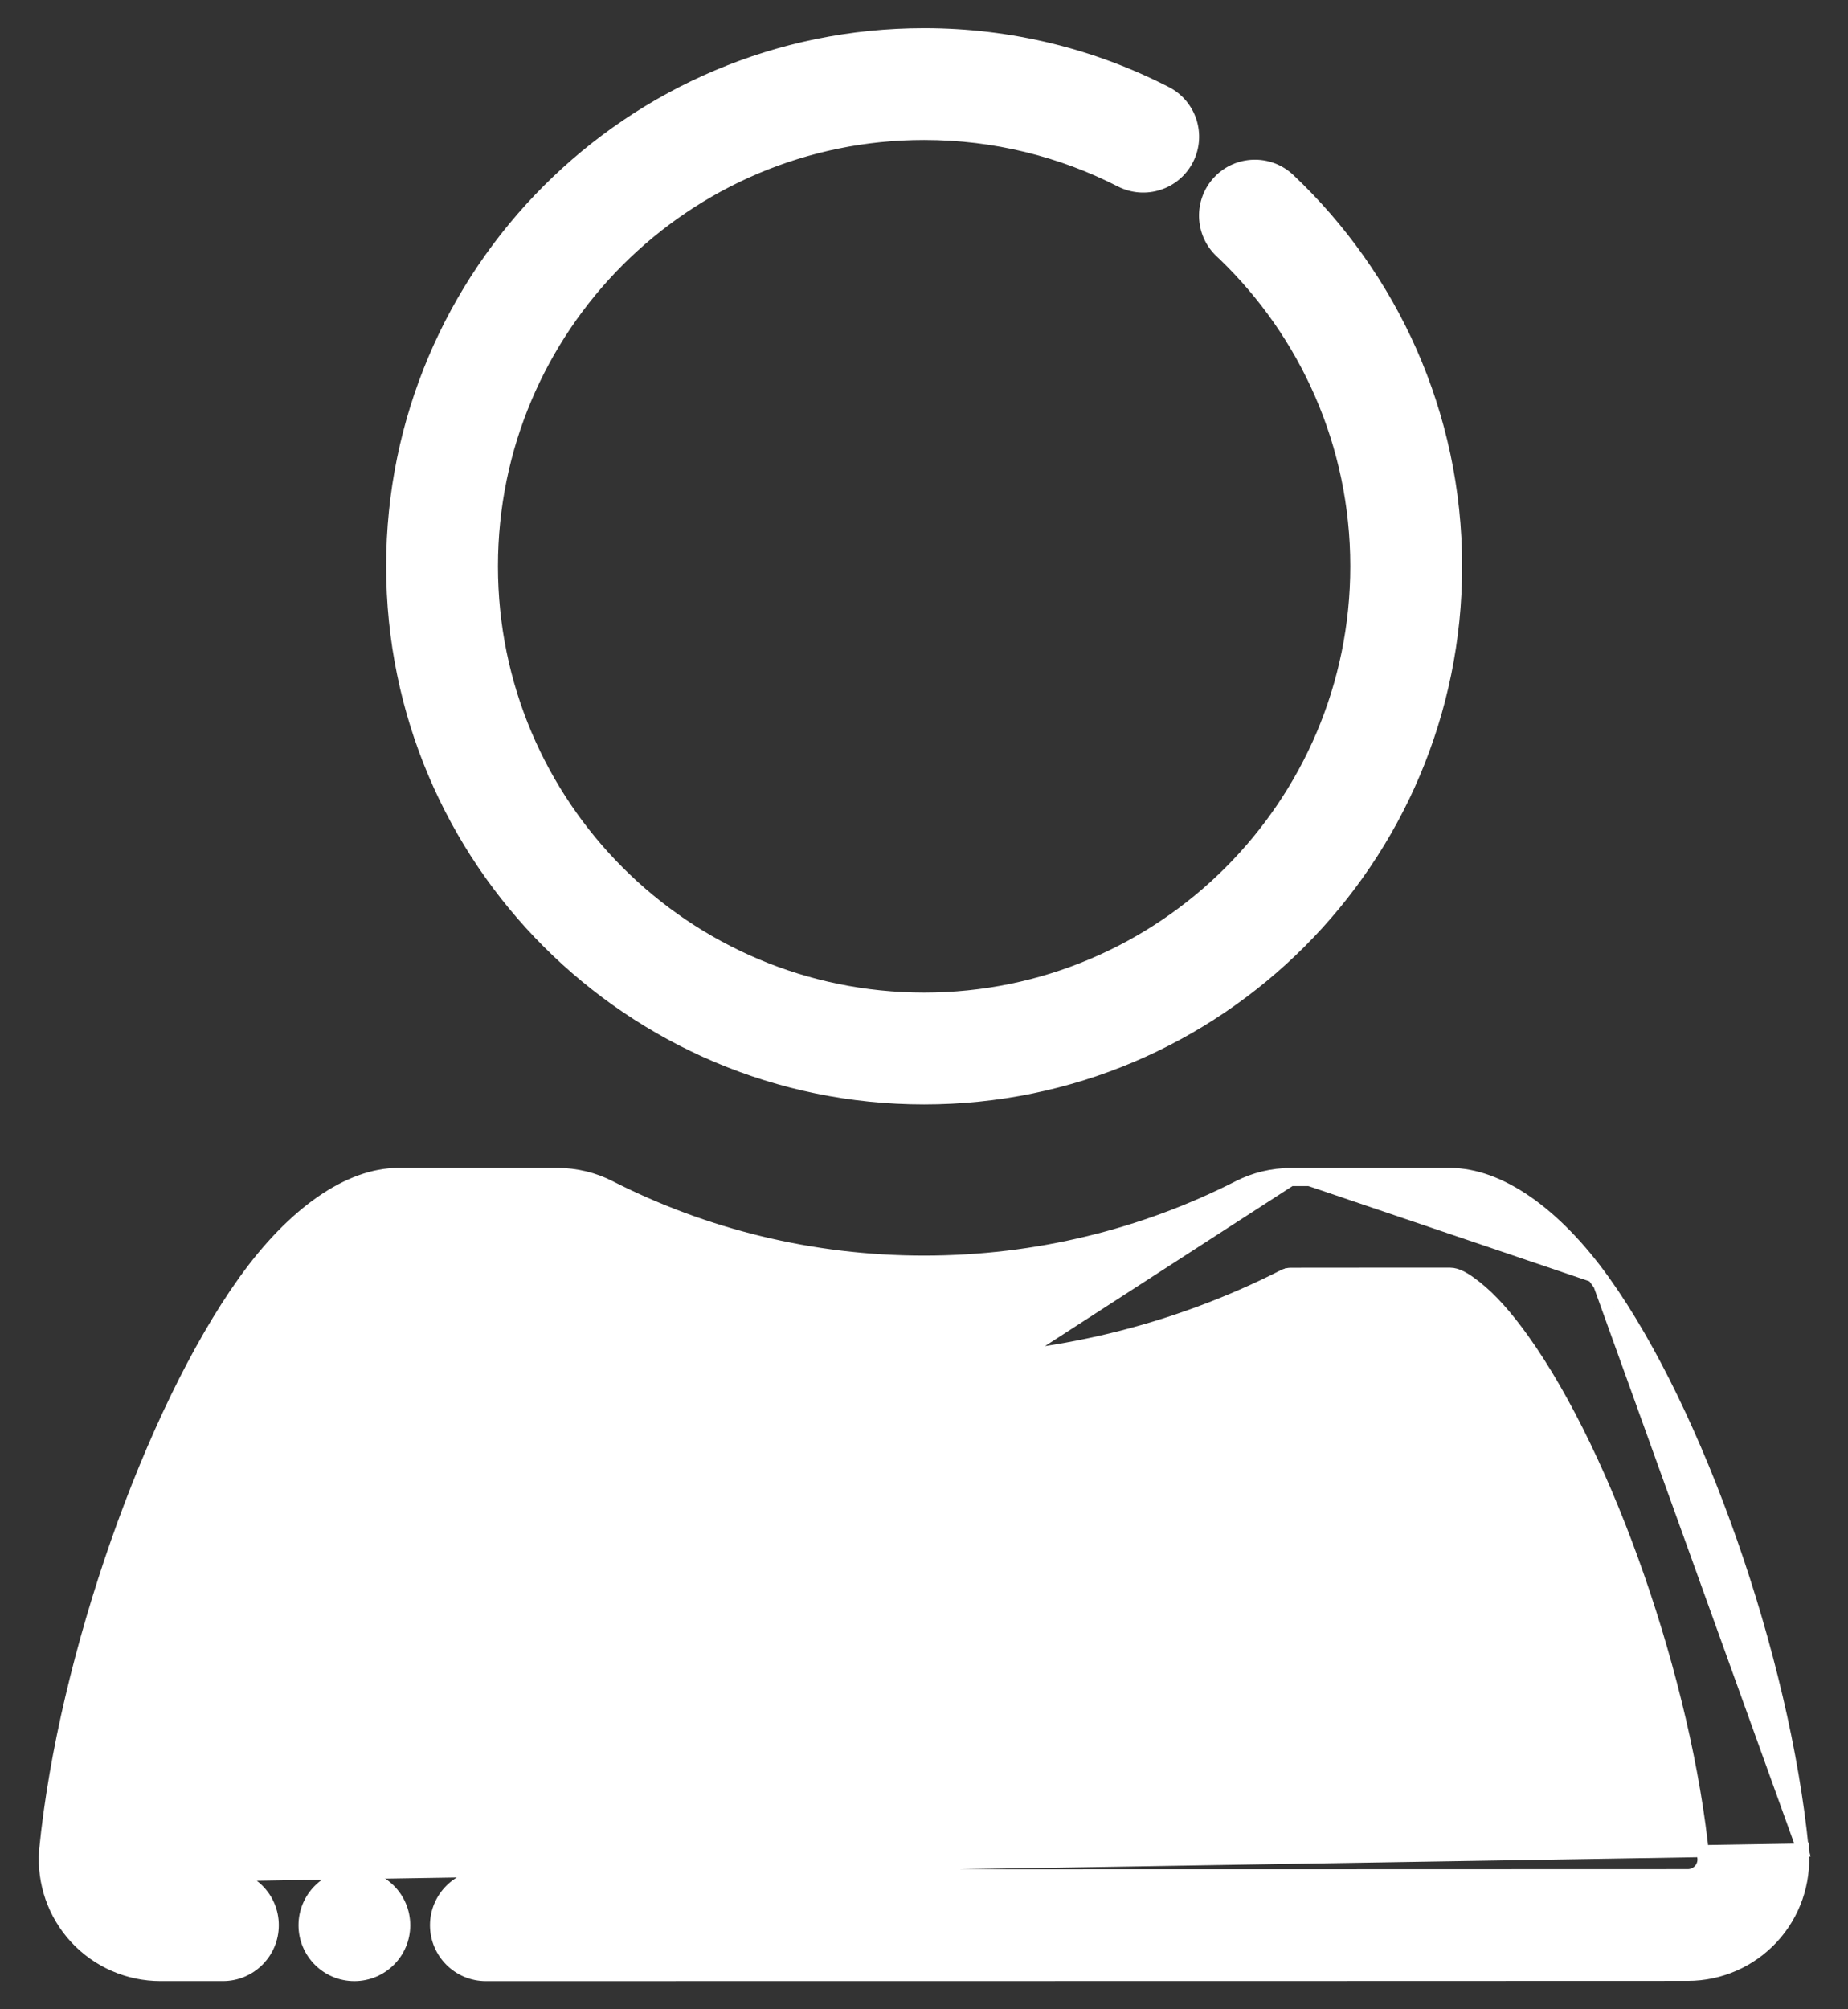 <svg width="46" height="50" viewBox="0 0 46 50" fill="none" xmlns="http://www.w3.org/2000/svg">
<rect x="0" y="0" width="46" height="50" fill="#333333" stroke="none"/>
<path d="M30.385 6.268L30.463 6.341C32.496 8.299 33.761 11.049 33.761 14.091C33.761 20.029 28.941 24.85 23.003 24.85C17.065 24.85 12.245 20.029 12.245 14.091C12.245 8.153 17.065 3.333 23.003 3.333C24.764 3.333 26.425 3.756 27.892 4.506L27.892 4.506C28.502 4.818 29.25 4.577 29.562 3.967C29.874 3.357 29.633 2.61 29.023 2.298C27.216 1.372 25.17 0.85 23.003 0.85C15.695 0.85 9.762 6.784 9.762 14.092C9.762 21.399 15.695 27.333 23.003 27.333C30.311 27.333 36.245 21.399 36.245 14.092C36.245 10.299 34.646 6.876 32.088 4.462L32.088 4.462C31.59 3.992 30.804 4.015 30.334 4.513L30.334 4.513C29.864 5.011 29.886 5.797 30.385 6.268Z" fill="white" stroke="white" stroke-width="0.3"/>
<path d="M5.359 46.669L5.359 46.667H5.549C6.234 46.667 6.79 47.223 6.79 47.908C6.79 48.593 6.234 49.149 5.549 49.149H3.994C3.193 49.149 2.427 48.815 1.882 48.227C1.337 47.638 1.063 46.849 1.124 46.05L1.125 46.04L1.125 46.04C1.125 46.037 1.126 46.036 1.126 46.035V46.03L1.126 46.022C1.603 41.226 3.754 35.124 6.076 31.881C7.298 30.172 8.691 29.213 9.912 29.213H13.878C14.335 29.213 14.785 29.322 15.187 29.529C17.533 30.722 20.19 31.395 23.003 31.395C25.817 31.395 28.474 30.722 30.817 29.532C31.223 29.323 31.673 29.215 32.128 29.215M5.359 46.669L32.128 29.365M5.359 46.669H3.994C3.884 46.669 3.779 46.623 3.703 46.542C3.632 46.465 3.595 46.365 3.598 46.264C4.038 41.858 5.986 36.271 8.094 33.325L8.094 33.325C8.495 32.764 8.891 32.313 9.281 32.01L9.282 32.01C9.538 31.81 9.732 31.695 9.913 31.695H13.876C13.938 31.695 13.998 31.71 14.052 31.736C14.055 31.738 14.058 31.74 14.062 31.742C16.747 33.108 19.786 33.877 23.004 33.877C26.21 33.877 29.238 33.113 31.917 31.758H31.918L31.951 31.741C32.006 31.712 32.067 31.697 32.13 31.697L32.132 31.697L32.133 31.697C32.67 31.696 33.66 31.696 34.516 31.695L35.626 31.695L35.968 31.695L36.062 31.695L36.086 31.695H36.092H36.094H36.094H36.094C36.276 31.695 36.469 31.81 36.725 32.009L36.725 32.01C37.116 32.313 37.511 32.764 37.913 33.325C40.021 36.27 41.967 41.858 42.402 46.251C42.408 46.355 42.371 46.459 42.299 46.537L42.298 46.537C42.225 46.617 42.121 46.662 42.013 46.662H42.011H42.011C38.367 46.665 26.703 46.666 17.537 46.667C15.573 46.667 13.725 46.668 12.094 46.668C11.409 46.668 10.853 47.224 10.853 47.908C10.853 48.594 11.409 49.15 12.094 49.15C13.719 49.149 15.56 49.149 17.515 49.149C26.685 49.148 38.366 49.147 42.014 49.144C42.812 49.144 43.577 48.81 44.12 48.223L44.12 48.223C44.663 47.636 44.937 46.849 44.876 46.051L44.877 46.051L44.875 46.043C44.875 46.043 44.875 46.042 44.875 46.041C44.875 46.038 44.874 46.031 44.873 46.023M5.359 46.669L44.873 46.023M32.128 29.215C32.128 29.215 32.128 29.215 32.128 29.215V29.365M32.128 29.215C32.127 29.215 32.127 29.215 32.127 29.215L32.128 29.365M32.128 29.215C32.666 29.214 33.658 29.214 34.515 29.213L35.626 29.213L35.968 29.213L36.061 29.213L36.086 29.213L36.092 29.213L36.093 29.213H36.094H36.094C37.316 29.213 38.709 30.172 39.931 31.881M32.128 29.365C33.205 29.363 36.094 29.363 36.094 29.363C37.242 29.363 38.596 30.272 39.809 31.968M39.931 31.881C39.931 31.881 39.931 31.881 39.931 31.881L39.809 31.968M39.931 31.881C42.251 35.124 44.402 41.225 44.873 46.023M39.931 31.881L39.809 31.968M39.809 31.968L44.873 46.023M44.873 46.023C44.873 46.021 44.873 46.02 44.873 46.019L44.724 46.04L44.874 46.025C44.874 46.024 44.873 46.023 44.873 46.023ZM31.945 31.744C31.947 31.743 31.949 31.741 31.951 31.74C31.957 31.737 31.961 31.734 31.957 31.737C31.956 31.737 31.954 31.739 31.951 31.74C31.949 31.741 31.947 31.742 31.945 31.743L31.881 31.619L31.945 31.744Z" fill="white" stroke="white" stroke-width="0.3"/>
<path d="M8.821 49.15C9.507 49.15 10.062 48.594 10.062 47.909C10.062 47.224 9.507 46.668 8.821 46.668C8.136 46.668 7.58 47.224 7.58 47.909C7.58 48.594 8.136 49.15 8.821 49.15Z" fill="white" stroke="white" stroke-width="0.3"/>
</svg>
